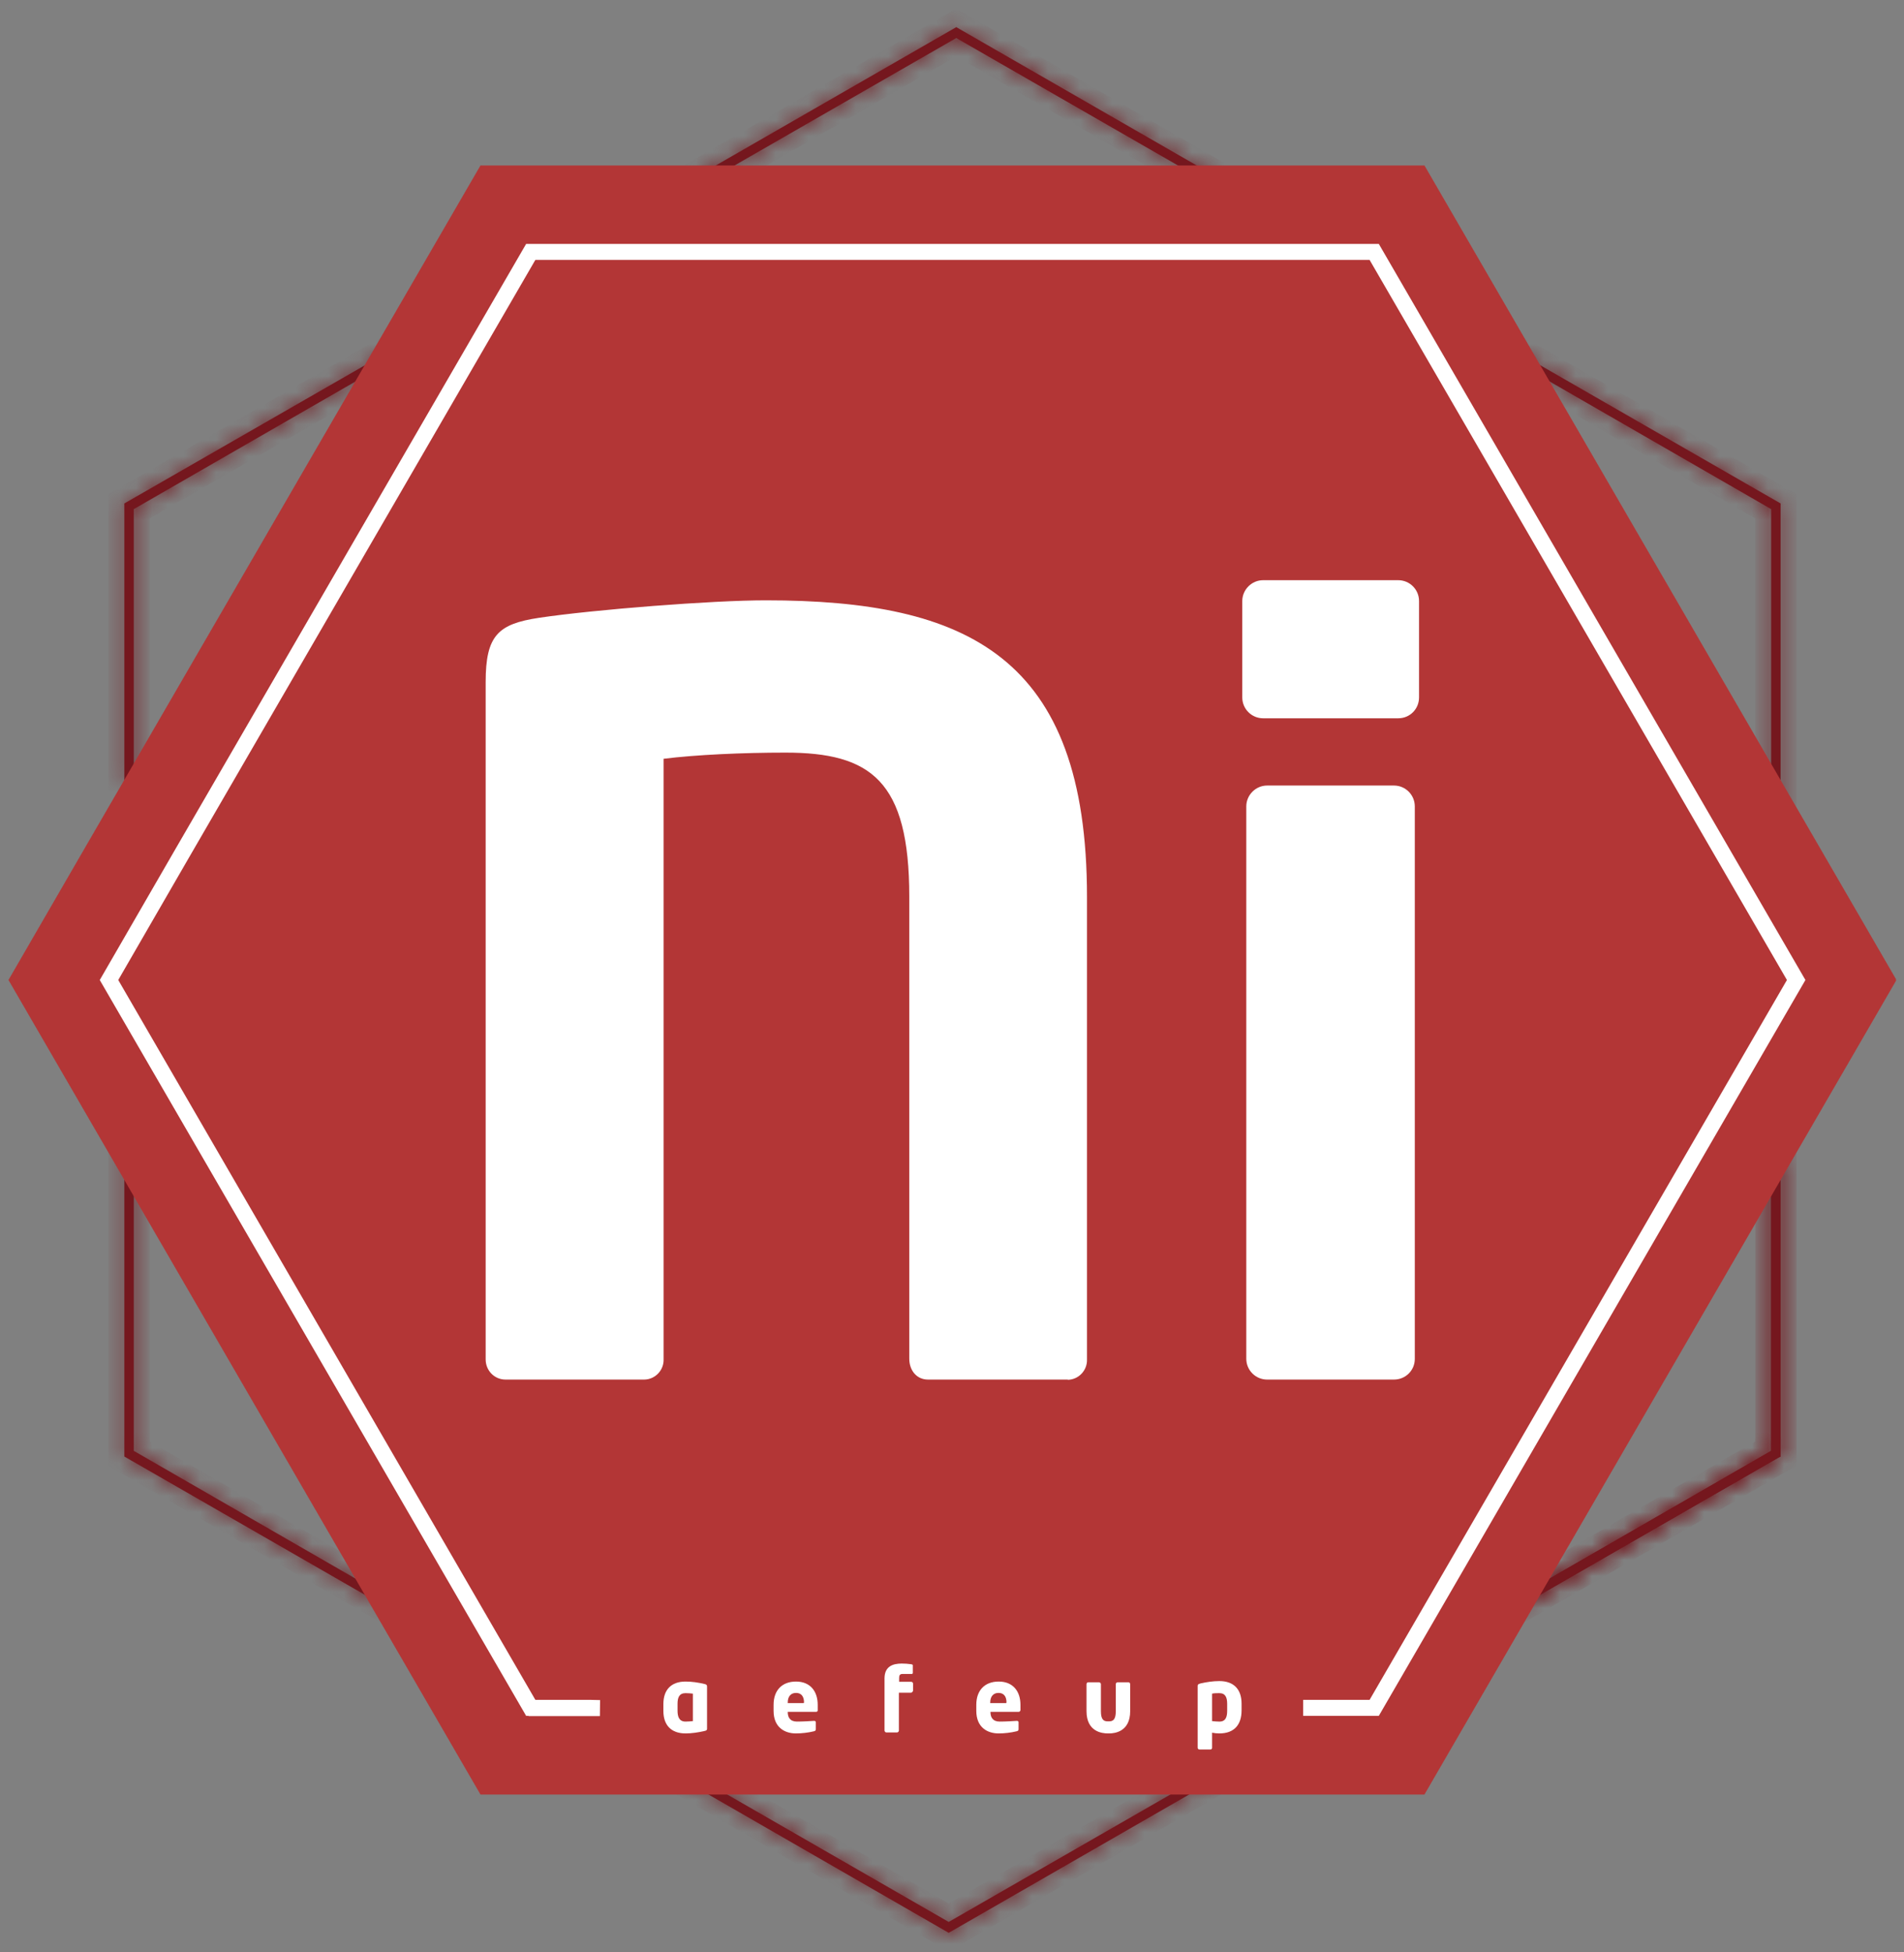 <svg width="119" height="122" viewBox="0 0 119 122" fill="none" xmlns="http://www.w3.org/2000/svg">
<rect x="0" y="0" width="119" height="122" fill="#808080" stroke="none"/>
<g clip-path="url(#clip0_3057_621)">
<mask id="path-1-inside-1_3057_621" fill="white">
<path d="M8.362 48.873H7.772V31.465L25.192 21.458L25.486 21.961L8.362 31.82V48.873Z"/>
</mask>
<path d="M8.362 48.873H7.772V31.465L25.192 21.458L25.486 21.961L8.362 31.82V48.873Z" fill="#75171E"/>
<path d="M8.362 48.873V49.873H9.362V48.873H8.362ZM7.772 48.873H6.772V49.873H7.772V48.873ZM7.772 31.465L7.274 30.598L6.772 30.886V31.465H7.772ZM25.192 21.458L26.054 20.952L25.553 20.097L24.693 20.591L25.192 21.458ZM25.486 21.961L25.985 22.828L26.859 22.325L26.349 21.456L25.486 21.961ZM8.362 31.82L7.863 30.953L7.362 31.242V31.82H8.362ZM8.362 47.873H7.772V49.873H8.362V47.873ZM8.772 48.873V31.465H6.772V48.873H8.772ZM8.27 32.332L25.69 22.325L24.693 20.591L7.274 30.598L8.27 32.332ZM24.329 21.964L24.624 22.467L26.349 21.456L26.054 20.952L24.329 21.964ZM24.988 21.095L7.863 30.953L8.861 32.687L25.985 22.828L24.988 21.095ZM7.362 31.82V48.873H9.362V31.82H7.362Z" fill="#75171E" mask="url(#path-1-inside-1_3057_621)"/>
<path d="M8.362 48.874H7.772V51.509H8.362V48.874Z" fill="#75171E"/>
<mask id="path-4-inside-2_3057_621" fill="white">
<path d="M23.864 100.284L7.772 91.033V70.989H8.362V90.677L24.159 99.781L23.864 100.284Z"/>
</mask>
<path d="M23.864 100.284L7.772 91.033V70.989H8.362V90.677L24.159 99.781L23.864 100.284Z" fill="#75171E"/>
<path d="M23.864 100.284L23.366 101.151L24.225 101.646L24.727 100.79L23.864 100.284ZM7.772 91.033H6.772V91.611L7.273 91.9L7.772 91.033ZM7.772 70.989V69.989H6.772V70.989H7.772ZM8.362 70.989H9.362V69.989H8.362V70.989ZM8.362 90.677H7.362V91.255L7.862 91.544L8.362 90.677ZM24.159 99.781L25.022 100.287L25.531 99.418L24.658 98.915L24.159 99.781ZM24.362 99.418L8.27 90.166L7.273 91.9L23.366 101.151L24.362 99.418ZM8.772 91.033V70.989H6.772V91.033H8.772ZM7.772 71.989H8.362V69.989H7.772V71.989ZM7.362 70.989V90.677H9.362V70.989H7.362ZM7.862 91.544L23.66 100.648L24.658 98.915L8.861 89.811L7.862 91.544ZM23.296 99.275L23.001 99.779L24.727 100.79L25.022 100.287L23.296 99.275Z" fill="#75171E" mask="url(#path-4-inside-2_3057_621)"/>
<path d="M24.143 99.776L23.85 100.29L25.168 101.048L25.461 100.534L24.143 99.776Z" fill="#75171E"/>
<mask id="path-7-inside-3_3057_621" fill="white">
<path d="M59.294 120.801L41.889 110.779L42.184 110.276L59.294 120.12L77.347 109.743L77.642 110.246L59.294 120.801Z"/>
</mask>
<path d="M59.294 120.801L41.889 110.779L42.184 110.276L59.294 120.12L77.347 109.743L77.642 110.246L59.294 120.801Z" fill="#75171E"/>
<path d="M59.294 120.801L58.794 121.668L59.293 121.955L59.792 121.668L59.294 120.801ZM41.889 110.779L41.026 110.274L40.516 111.143L41.389 111.646L41.889 110.779ZM42.184 110.276L42.682 109.409L41.822 108.915L41.321 109.77L42.184 110.276ZM59.294 120.12L58.795 120.987L59.293 121.274L59.792 120.987L59.294 120.12ZM77.347 109.743L78.21 109.237L77.709 108.382L76.849 108.876L77.347 109.743ZM77.642 110.246L78.141 111.113L79.015 110.611L78.505 109.741L77.642 110.246ZM59.792 119.934L42.388 109.913L41.389 111.646L58.794 121.668L59.792 119.934ZM42.751 111.285L43.046 110.782L41.321 109.77L41.026 110.274L42.751 111.285ZM41.685 111.143L58.795 120.987L59.792 119.253L42.682 109.409L41.685 111.143ZM59.792 120.987L77.846 110.61L76.849 108.876L58.795 119.253L59.792 120.987ZM76.485 110.249L76.78 110.752L78.505 109.741L78.21 109.237L76.485 110.249ZM77.144 109.38L58.795 119.934L59.792 121.668L78.141 111.113L77.144 109.38Z" fill="#75171E" mask="url(#path-7-inside-3_3057_621)"/>
<mask id="path-9-inside-4_3057_621" fill="white">
<path d="M93.882 101.04L93.587 100.537L110.697 90.678V72.811H111.287V91.033L111.14 91.107L93.882 101.04Z"/>
</mask>
<path d="M93.882 101.04L93.587 100.537L110.697 90.678V72.811H111.287V91.033L111.14 91.107L93.882 101.04Z" fill="#75171E"/>
<path d="M93.882 101.04L93.019 101.546L93.521 102.402L94.381 101.907L93.882 101.04ZM93.587 100.537L93.088 99.67L92.215 100.173L92.725 101.042L93.587 100.537ZM110.697 90.678L111.197 91.544L111.697 91.256V90.678H110.697ZM110.697 72.811V71.811H109.697V72.811H110.697ZM111.287 72.811H112.287V71.811H111.287V72.811ZM111.287 91.033L111.736 91.927L112.287 91.65V91.033H111.287ZM111.14 91.107L110.691 90.213L110.666 90.226L110.641 90.24L111.14 91.107ZM94.745 100.534L94.45 100.031L92.725 101.042L93.019 101.546L94.745 100.534ZM94.087 101.403L111.197 91.544L110.198 89.811L93.088 99.67L94.087 101.403ZM111.697 90.678V72.811H109.697V90.678H111.697ZM110.697 73.811H111.287V71.811H110.697V73.811ZM110.287 72.811V91.033H112.287V72.811H110.287ZM110.839 90.139L110.691 90.213L111.588 92.001L111.736 91.927L110.839 90.139ZM110.641 90.24L93.383 100.173L94.381 101.907L111.639 91.974L110.641 90.24Z" fill="#75171E" mask="url(#path-9-inside-4_3057_621)"/>
<mask id="path-11-inside-5_3057_621" fill="white">
<path d="M111.287 51.508H110.697V31.82L93.587 21.961L93.882 21.458L111.287 31.465V51.508Z"/>
</mask>
<path d="M111.287 51.508H110.697V31.82L93.587 21.961L93.882 21.458L111.287 31.465V51.508Z" fill="#75171E"/>
<path d="M111.287 51.508V52.508H112.287V51.508H111.287ZM110.697 51.508H109.697V52.508H110.697V51.508ZM110.697 31.82H111.697V31.242L111.197 30.954L110.697 31.82ZM93.587 21.961L92.725 21.456L92.215 22.325L93.088 22.828L93.587 21.961ZM93.882 21.458L94.381 20.591L93.521 20.097L93.019 20.952L93.882 21.458ZM111.287 31.465H112.287V30.886L111.786 30.598L111.287 31.465ZM111.287 50.508H110.697V52.508H111.287V50.508ZM111.697 51.508V31.82H109.697V51.508H111.697ZM111.197 30.954L94.087 21.095L93.088 22.828L110.198 32.687L111.197 30.954ZM94.45 22.467L94.745 21.964L93.019 20.952L92.725 21.456L94.45 22.467ZM93.384 22.325L110.789 32.332L111.786 30.598L94.381 20.591L93.384 22.325ZM110.287 31.465V51.508H112.287V31.465H110.287Z" fill="#75171E" mask="url(#path-11-inside-5_3057_621)"/>
<mask id="path-13-inside-6_3057_621" fill="white">
<path d="M77.82 12.754L59.766 2.377L41.712 12.754L41.416 12.251L59.766 1.696L78.115 12.251L77.82 12.754Z"/>
</mask>
<path d="M77.82 12.754L59.766 2.377L41.712 12.754L41.416 12.251L59.766 1.696L78.115 12.251L77.82 12.754Z" fill="#75171E"/>
<path d="M77.82 12.754L77.321 13.621L78.181 14.115L78.682 13.26L77.82 12.754ZM59.766 2.377L60.264 1.51L59.766 1.224L59.267 1.51L59.766 2.377ZM41.712 12.754L40.849 13.26L41.35 14.115L42.21 13.621L41.712 12.754ZM41.416 12.251L40.918 11.384L40.044 11.887L40.554 12.757L41.416 12.251ZM59.766 1.696L60.264 0.829L59.766 0.543L59.267 0.829L59.766 1.696ZM78.115 12.251L78.977 12.757L79.487 11.887L78.613 11.384L78.115 12.251ZM78.318 11.887L60.264 1.51L59.267 3.244L77.321 13.621L78.318 11.887ZM59.267 1.51L41.213 11.887L42.21 13.621L60.264 3.244L59.267 1.51ZM42.574 12.248L42.279 11.745L40.554 12.757L40.849 13.26L42.574 12.248ZM41.915 13.118L60.264 2.563L59.267 0.829L40.918 11.384L41.915 13.118ZM59.267 2.563L77.616 13.118L78.613 11.384L60.264 0.829L59.267 2.563ZM77.252 11.745L76.957 12.248L78.682 13.26L78.977 12.757L77.252 11.745Z" fill="#75171E" mask="url(#path-13-inside-6_3057_621)"/>
<mask id="path-15-inside-7_3057_621" fill="white">
<path d="M95.195 100.284L94.9 99.781L110.697 90.677V70.989H111.287V91.033L111.14 91.107L95.195 100.284Z"/>
</mask>
<path d="M95.195 100.284L94.9 99.781L110.697 90.677V70.989H111.287V91.033L111.14 91.107L95.195 100.284Z" fill="#75171E"/>
<path d="M95.195 100.284L94.332 100.79L94.834 101.646L95.694 101.151L95.195 100.284ZM94.9 99.781L94.401 98.915L93.528 99.418L94.037 100.287L94.9 99.781ZM110.697 90.677L111.197 91.544L111.697 91.255V90.677H110.697ZM110.697 70.989V69.989H109.697V70.989H110.697ZM111.287 70.989H112.287V69.989H111.287V70.989ZM111.287 91.033L111.736 91.926L112.287 91.65V91.033H111.287ZM111.14 91.107L110.691 90.213L110.666 90.226L110.641 90.24L111.14 91.107ZM96.058 99.779L95.763 99.275L94.037 100.287L94.332 100.79L96.058 99.779ZM95.399 100.648L111.197 91.544L110.198 89.811L94.401 98.915L95.399 100.648ZM111.697 90.677V70.989H109.697V90.677H111.697ZM110.697 71.989H111.287V69.989H110.697V71.989ZM110.287 70.989V91.033H112.287V70.989H110.287ZM110.839 90.139L110.691 90.213L111.588 92L111.736 91.926L110.839 90.139ZM110.641 90.24L94.696 99.418L95.694 101.151L111.639 91.973L110.641 90.24Z" fill="#75171E" mask="url(#path-15-inside-7_3057_621)"/>
<path d="M118.529 61.249L89.029 112.157H30.029L0.529 61.249L5.633 52.427L30.029 10.342H89.029L118.529 61.249Z" fill="#B33636"/>
<path d="M66.713 86.222H57.995C57.288 86.222 56.83 85.644 56.83 84.919V56.038C56.83 48.785 54.426 47.038 49.087 47.038C46.417 47.038 43.496 47.171 41.475 47.423V84.934C41.505 85.629 40.959 86.207 40.281 86.222C40.266 86.222 40.251 86.222 40.236 86.222H31.593C30.9 86.222 30.354 85.659 30.354 84.963C30.354 84.948 30.354 84.934 30.354 84.919V42.627C30.354 39.71 31.136 39 33.673 38.615C37.124 38.097 44.529 37.52 47.847 37.52C60.459 37.52 67.937 41.013 67.937 56.053V84.948C67.966 85.644 67.421 86.222 66.742 86.236C66.742 86.222 66.728 86.222 66.713 86.222Z" fill="white"/>
<path d="M87.392 44.892H78.941C78.233 44.892 77.642 44.315 77.642 43.589V37.564C77.642 36.854 78.233 36.262 78.941 36.262H87.392C88.1 36.262 88.69 36.839 88.69 37.564V43.589C88.69 44.315 88.115 44.892 87.392 44.892ZM87.127 86.222H79.191C78.483 86.222 77.893 85.645 77.893 84.919V50.399C77.893 49.688 78.483 49.096 79.191 49.096H87.127C87.835 49.096 88.425 49.673 88.425 50.399V84.934C88.425 85.645 87.85 86.222 87.127 86.222Z" fill="white"/>
<path d="M44.013 108.19C43.629 108.278 43.231 108.338 42.847 108.338C41.947 108.338 41.461 107.819 41.461 106.931V106.502C41.461 105.614 41.947 105.096 42.847 105.096C43.245 105.096 43.629 105.155 44.013 105.244C44.16 105.273 44.19 105.318 44.19 105.407V108.042C44.19 108.116 44.175 108.16 44.013 108.19ZM43.304 105.851C43.157 105.836 43.01 105.821 42.847 105.821C42.449 105.821 42.346 106.102 42.346 106.487V106.916C42.346 107.301 42.449 107.597 42.847 107.597C42.995 107.597 43.157 107.583 43.304 107.568V105.851Z" fill="white"/>
<path d="M51.004 106.99H49.234V107.005C49.234 107.316 49.367 107.597 49.809 107.597C50.163 107.597 50.65 107.568 50.871 107.553H50.886C50.945 107.553 50.989 107.583 50.989 107.642V108.056C50.989 108.145 50.974 108.175 50.871 108.204C50.502 108.293 50.119 108.338 49.736 108.338C49.072 108.338 48.349 107.982 48.349 106.931V106.546C48.349 105.658 48.865 105.096 49.75 105.096C50.65 105.096 51.107 105.717 51.107 106.546V106.872C51.122 106.931 51.078 106.99 51.004 106.99ZM50.252 106.413C50.252 105.999 50.06 105.806 49.75 105.806C49.441 105.806 49.234 106.013 49.234 106.413V106.443H50.237V106.413H50.252Z" fill="white"/>
<path d="M56.934 105.791H56.181V108.16C56.181 108.219 56.122 108.278 56.063 108.278H55.4C55.34 108.278 55.282 108.219 55.282 108.16V104.903C55.282 104.148 55.798 103.971 56.358 103.971C56.565 103.971 56.757 103.986 56.963 104.015C57.022 104.03 57.051 104.045 57.051 104.074V104.533C57.051 104.592 57.037 104.622 56.978 104.622H56.403C56.225 104.622 56.196 104.726 56.196 104.888V105.111H56.948C57.007 105.111 57.066 105.155 57.066 105.229V105.673C57.037 105.747 56.992 105.791 56.934 105.791Z" fill="white"/>
<path d="M63.66 106.99H61.904V107.005C61.904 107.316 62.037 107.597 62.48 107.597C62.834 107.597 63.32 107.568 63.541 107.553H63.556C63.615 107.553 63.66 107.583 63.66 107.642V108.056C63.66 108.145 63.645 108.175 63.541 108.204C63.173 108.293 62.789 108.338 62.406 108.338C61.742 108.338 61.019 107.982 61.019 106.931V106.546C61.019 105.658 61.535 105.096 62.42 105.096C63.32 105.096 63.778 105.717 63.778 106.546V106.872C63.778 106.931 63.733 106.99 63.66 106.99ZM62.907 106.413C62.907 105.999 62.715 105.806 62.406 105.806C62.096 105.806 61.889 106.013 61.889 106.413V106.443H62.892V106.413H62.907Z" fill="white"/>
<path d="M69.323 108.338H69.235C68.881 108.338 67.907 108.234 67.907 106.947V105.259C67.907 105.2 67.952 105.141 68.011 105.141H68.689C68.748 105.141 68.807 105.2 68.807 105.259V106.947C68.807 107.465 68.969 107.583 69.235 107.583H69.309C69.574 107.583 69.737 107.465 69.737 106.947V105.259C69.737 105.2 69.781 105.141 69.855 105.141H70.533C70.592 105.141 70.636 105.2 70.636 105.259V106.947C70.636 108.234 69.663 108.338 69.323 108.338Z" fill="white"/>
<path d="M76.212 108.338C76.064 108.338 75.902 108.323 75.754 108.293V109.241C75.754 109.3 75.71 109.344 75.636 109.344H74.973C74.914 109.344 74.855 109.3 74.855 109.241V105.377C74.855 105.288 74.87 105.259 75.032 105.214C75.415 105.126 75.814 105.066 76.212 105.066C77.112 105.066 77.598 105.585 77.598 106.473V106.902C77.598 107.79 77.141 108.338 76.212 108.338ZM76.698 106.487C76.698 106.103 76.595 105.821 76.212 105.821C76.064 105.821 75.902 105.821 75.754 105.851V107.568C75.902 107.583 76.049 107.598 76.212 107.598C76.61 107.598 76.698 107.302 76.698 106.917V106.487Z" fill="white"/>
<path d="M33.038 106.754H37.493L36.844 106.739H33.171L6.813 61.25L11.371 53.36L33.171 15.745H85.888L112.261 61.25L85.888 106.739H81.448" stroke="white" stroke-miterlimit="10"/>
</g>
<defs>
<clipPath id="clip0_3057_621">
<rect width="118" height="121" fill="white" transform="translate(0.5 0.631)"/>
</clipPath>
</defs>
</svg>
